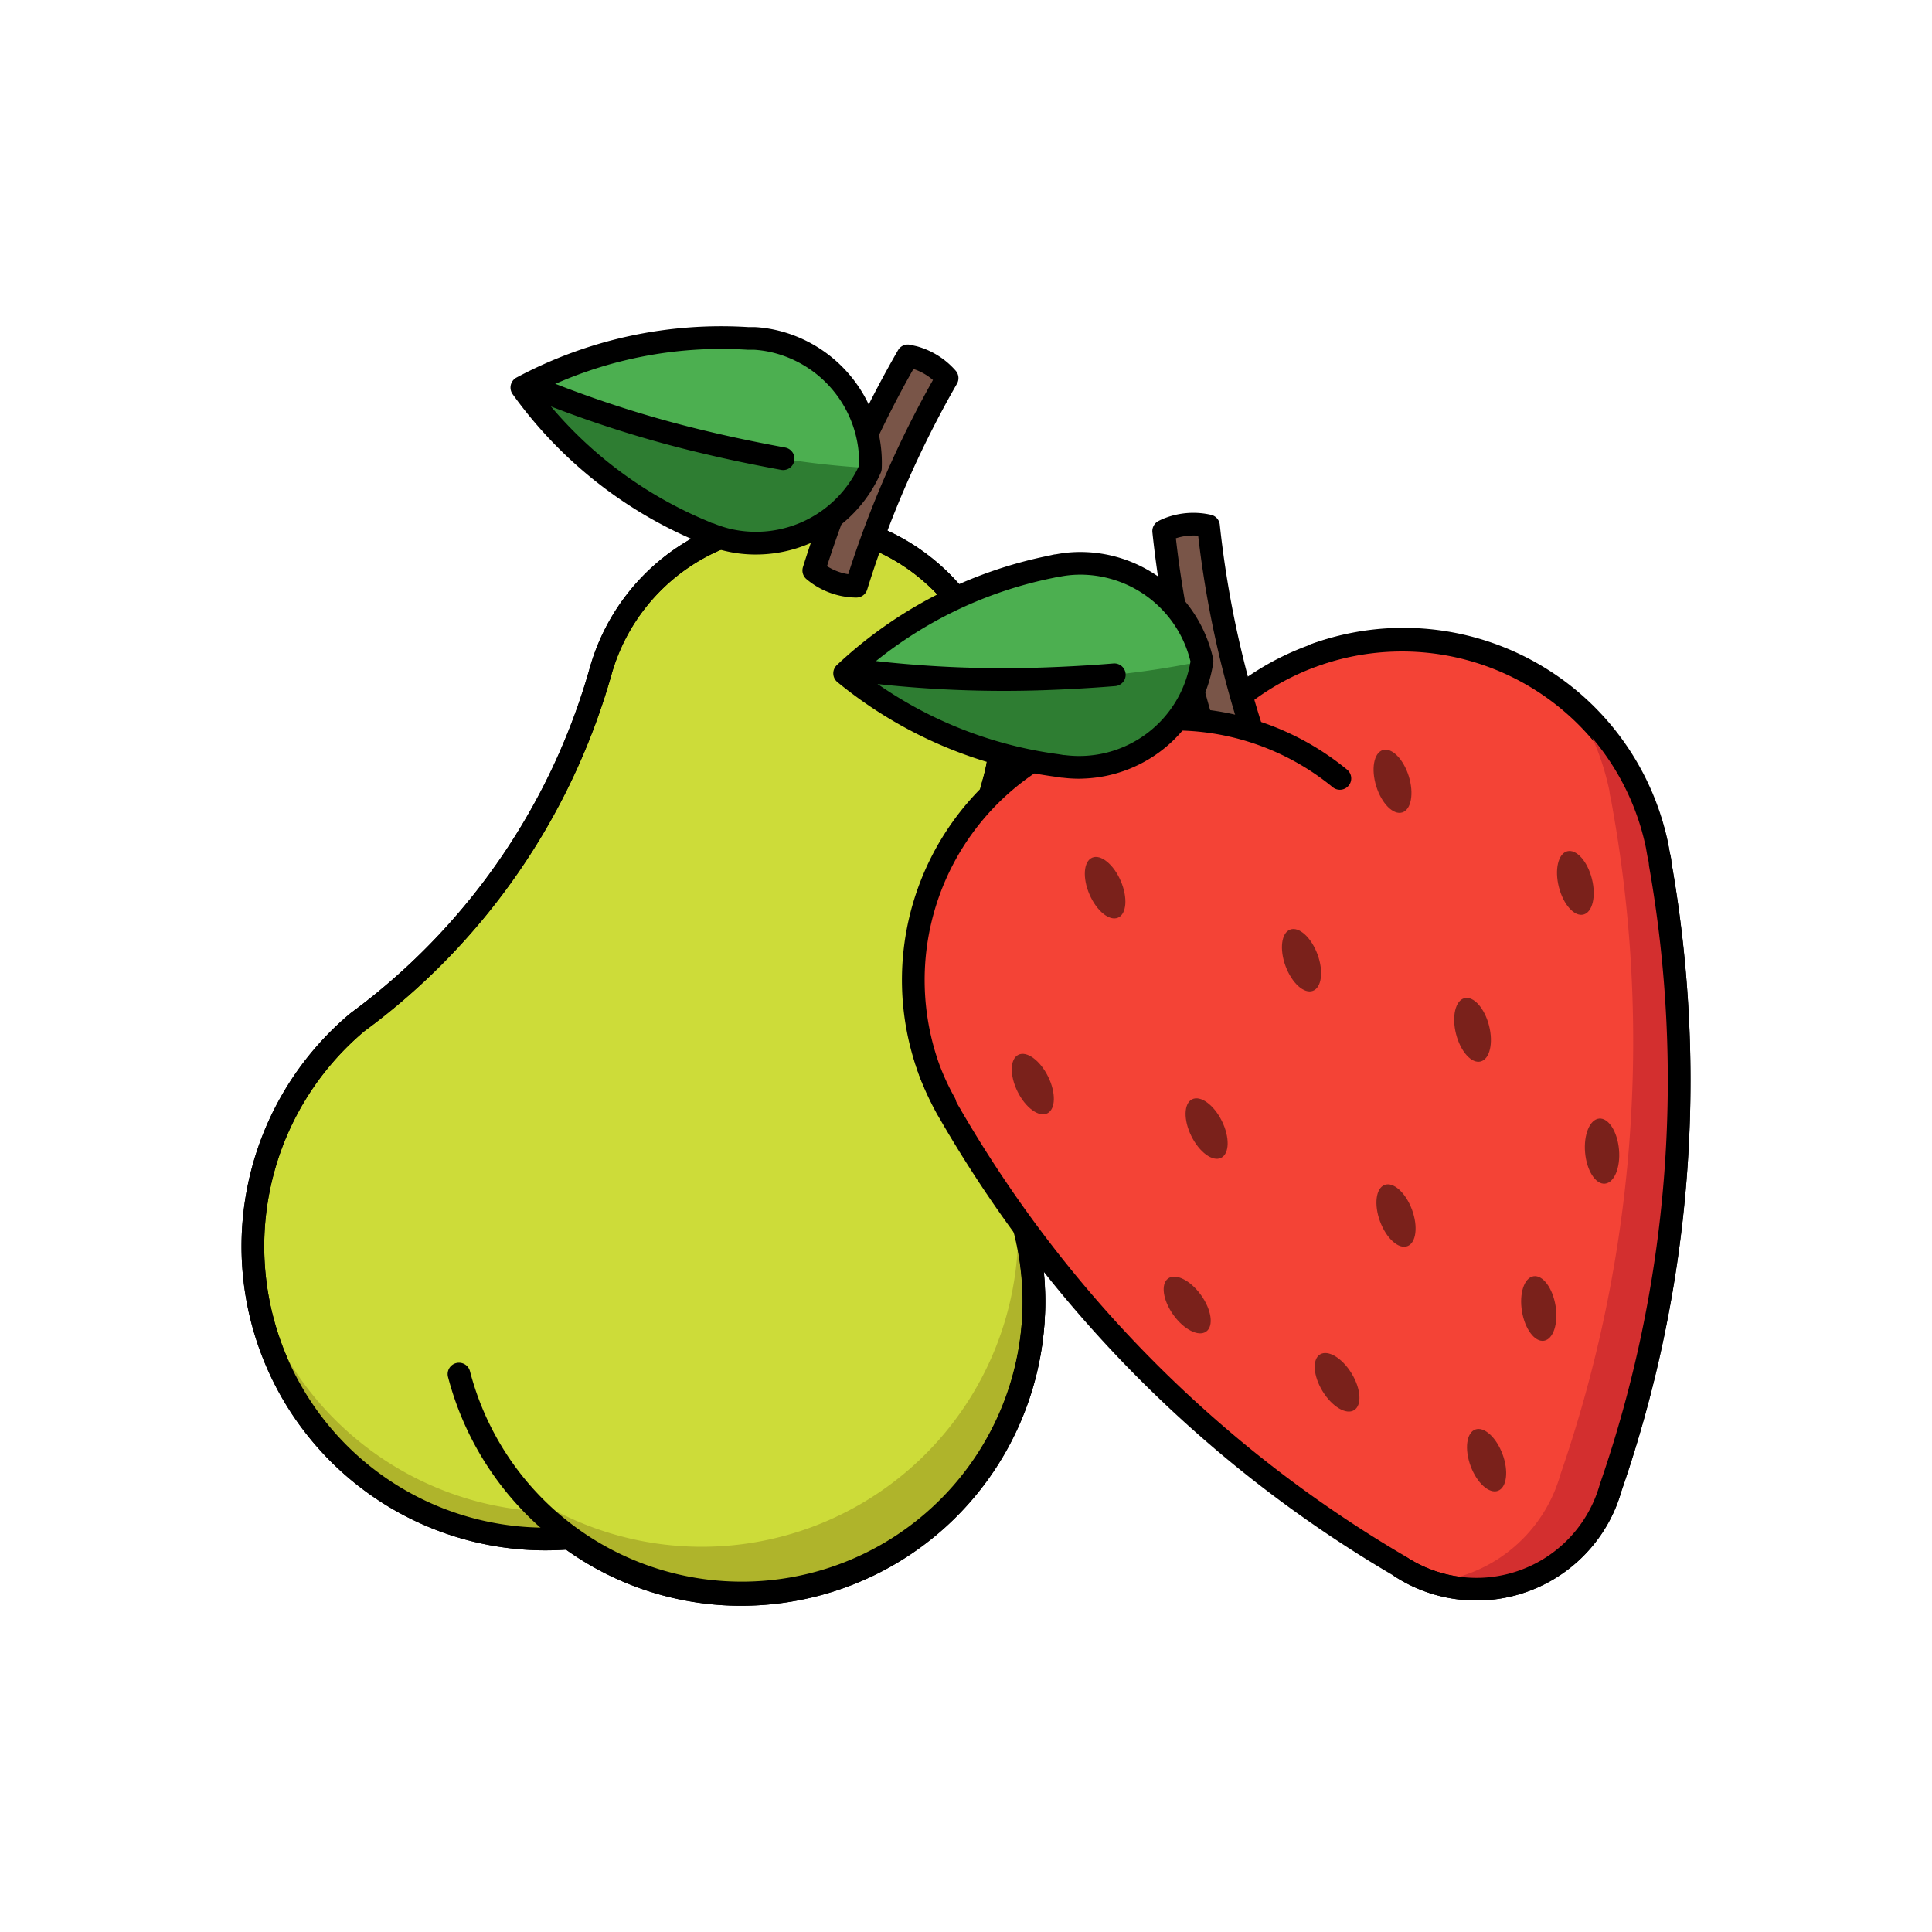 <svg id="Layer_1" data-name="Layer 1" xmlns="http://www.w3.org/2000/svg" viewBox="0 0 100 100"><defs><style>.cls-1{fill:#cddc39;}.cls-2{fill:#afb42b;}.cls-3{fill:#795548;}.cls-4{fill:#4caf50;}.cls-5{fill:#2e7d32;}.cls-6{fill:#f44336;}.cls-7{fill:#d32f2f;}.cls-8{fill-opacity:0.5;}</style></defs><title>favicon</title><path class="cls-1" d="M52.457,61.849a33.92,33.92,0,0,1-.998-21.441A10.571,10.571,0,0,0,31.104,34.689h0A33.883,33.883,0,0,1,18.519,52.894h0A15.145,15.145,0,0,0,29.466,79.608a15.122,15.122,0,0,0,22.991-17.759Z"/><path d="M38.358,83.113a15.584,15.584,0,0,1-9.062-2.904A15.733,15.733,0,0,1,18.142,52.443a33.477,33.477,0,0,0,12.396-17.912,11.159,11.159,0,0,1,21.486,6.036,33.536,33.536,0,0,0,.98,21.069A15.709,15.709,0,0,1,40.801,82.924,15.926,15.926,0,0,1,38.358,83.113Zm-8.892-4.093a.59.59,0,0,1,.347.113,14.534,14.534,0,0,0,22.098-17.068l-.001-.004A34.715,34.715,0,0,1,50.893,40.249,9.984,9.984,0,0,0,31.67,34.848,34.623,34.623,0,0,1,18.867,53.367,14.559,14.559,0,0,0,29.418,79.022C29.434,79.021,29.45,79.02,29.466,79.02Z"/><path class="cls-2" d="M24.468,77.652A16.35,16.35,0,0,1,13.287,66.788a15.122,15.122,0,0,0,27.014,6.812A16.362,16.362,0,0,1,24.468,77.652Z"/><path class="cls-1" d="M23.757,71.122A15.122,15.122,0,1,0,52.533,61.96"/><path class="cls-2" d="M52.639,62.278a16.373,16.373,0,0,1-26.021,14.593A15.116,15.116,0,0,0,52.639,62.278Z"/><path d="M38.358,83.113a15.584,15.584,0,0,1-9.062-2.904A15.733,15.733,0,0,1,18.142,52.443a33.477,33.477,0,0,0,12.396-17.912,11.159,11.159,0,0,1,21.486,6.036,33.536,33.536,0,0,0,.98,21.069A15.709,15.709,0,0,1,40.801,82.924,15.926,15.926,0,0,1,38.358,83.113Zm-8.892-4.093a.59.59,0,0,1,.347.113,14.534,14.534,0,0,0,22.098-17.068l-.001-.004A34.715,34.715,0,0,1,50.893,40.249,9.984,9.984,0,0,0,31.67,34.848,34.623,34.623,0,0,1,18.867,53.367,14.559,14.559,0,0,0,29.418,79.022C29.434,79.021,29.45,79.02,29.466,79.02Z"/><path d="M38.399,83.038A15.738,15.738,0,0,1,23.189,71.27a.587.587,0,1,1,1.137-.295,14.535,14.535,0,1,0,27.658-8.807.588.588,0,0,1,1.099-.416,15.717,15.717,0,0,1-10.745,20.782A15.684,15.684,0,0,1,38.399,83.038Z"/><path class="cls-3" d="M44.323,30.343a53.337,53.337,0,0,1,4.698-10.77A3.528,3.528,0,0,0,47.324,18.498l-.335-.076a54.757,54.757,0,0,0-4.868,11.105A3.468,3.468,0,0,0,44.323,30.343Z"/><path d="M44.323,30.93h-.005a4.063,4.063,0,0,1-2.575-.954.587.587,0,0,1-.182-.624,55.404,55.404,0,0,1,4.921-11.224.583.583,0,0,1,.639-.279l.335.076a4.119,4.119,0,0,1,2.009,1.261.587.587,0,0,1,.067.678,52.841,52.841,0,0,0-4.646,10.652A.588.588,0,0,1,44.323,30.93Zm-1.516-1.626a2.895,2.895,0,0,0,1.097.416,54.052,54.052,0,0,1,4.386-10.05,2.94,2.94,0,0,0-1.011-.572A54.281,54.281,0,0,0,42.807,29.304Z"/><path class="cls-4" d="M40.048,17.659a6.137,6.137,0,0,0-.981-.141h-.352a21.915,21.915,0,0,0-11.704,2.543,21.906,21.906,0,0,0,9.396,7.458l.276.123h.047a6.362,6.362,0,0,0,.945.305,6.46,6.46,0,0,0,7.376-3.717A6.46,6.46,0,0,0,40.048,17.659Z"/><path class="cls-5" d="M40.506,23.742c-1.268-.206-2.578-.499-3.935-.822a59.055,59.055,0,0,1-8.779-2.801l-.793-.059a21.906,21.906,0,0,0,9.396,7.458l.276.123h.047a6.361,6.361,0,0,0,.945.305,6.46,6.46,0,0,0,7.376-3.717A43.783,43.783,0,0,1,40.506,23.742Z"/><path d="M39.13,28.701a6.773,6.773,0,0,1-2.546-.485.612.612,0,0,1-.14-.038l-.276-.123a22.467,22.467,0,0,1-9.634-7.652.587.587,0,0,1,.2-.86,22.458,22.458,0,0,1,12.018-2.611l.268-.001c.012,0,.071.001.084.001a6.683,6.683,0,0,1,1.074.155h.001A7.048,7.048,0,0,1,45.638,24.255a.593.593,0,0,1-.048.209A7.051,7.051,0,0,1,39.13,28.701Zm-2.29-1.632a.585.585,0,0,1,.114.03,5.811,5.811,0,0,0,.858.277,5.872,5.872,0,0,0,6.657-3.28A5.873,5.873,0,0,0,39.916,18.231a5.579,5.579,0,0,0-.885-.127l-.316.001a21.333,21.333,0,0,0-10.82,2.161,21.299,21.299,0,0,0,8.737,6.71Z"/><path d="M40.536,24.33a.572.572,0,0,1-.107-.01c-1.483-.274-2.743-.537-3.964-.828a59.833,59.833,0,0,1-8.894-2.828.587.587,0,0,1,.442-1.088,58.688,58.688,0,0,0,8.721,2.774c1.204.286,2.445.545,3.908.816A.587.587,0,0,1,40.536,24.33Z"/><path class="cls-6" d="M85.771,43.809h0a13.507,13.507,0,0,0-23.214-6.237,13.507,13.507,0,0,0-14.364,18.058,14.857,14.857,0,0,0,.828,1.762h0l.176.299c.094.164.188.329.288.493A64.379,64.379,0,0,0,72.423,81.047h0a7.217,7.217,0,0,0,10.946-4.058h0A64.278,64.278,0,0,0,85.93,44.713a3.84,3.84,0,0,0-.1-.587C85.795,43.915,85.789,43.92,85.771,43.809Z"/><path d="M76.409,82.84a7.758,7.758,0,0,1-4.31-1.304A65.078,65.078,0,0,1,48.979,58.483c-.098-.162-.194-.329-.29-.497l-.175-.297a15.554,15.554,0,0,1-.869-1.845,14.168,14.168,0,0,1-.758-6.63A14.095,14.095,0,0,1,62.328,36.954a14.094,14.094,0,0,1,24.017,6.731l.021.112c.009.045.021.101.043.231.011.065.025.126.038.185a2.478,2.478,0,0,1,.069.442,65.01,65.01,0,0,1-2.592,32.526,7.702,7.702,0,0,1-1.005,2.18A7.807,7.807,0,0,1,76.409,82.84ZM60.862,38.053a12.921,12.921,0,0,0-12.118,17.375,14.311,14.311,0,0,0,.791,1.68l.168.286c.096.168.187.327.284.486A63.946,63.946,0,0,0,72.72,80.54a6.629,6.629,0,0,0,10.084-3.71,63.882,63.882,0,0,0,2.548-32.014l-.009-.103a1.359,1.359,0,0,0-.042-.244c-.018-.08-.036-.162-.05-.248-.017-.102-.027-.147-.034-.184-.008-.037-.014-.068-.023-.121a12.919,12.919,0,0,0-22.202-5.951l-.205.226-.303-.038A13.038,13.038,0,0,0,60.862,38.053Z"/><path class="cls-3" d="M65.088,38.688A52.864,52.864,0,0,1,62.551,27.219a3.524,3.524,0,0,0-2.003.129,2.592,2.592,0,0,0-.317.141,54.76,54.76,0,0,0,2.596,11.839,3.391,3.391,0,0,0,1.456-.211A3.211,3.211,0,0,0,65.088,38.688Z"/><path d="M63.077,39.925c-.098,0-.196-.003-.294-.011a.588.588,0,0,1-.512-.397,55.485,55.485,0,0,1-2.623-11.966.588.588,0,0,1,.311-.582,3.219,3.219,0,0,1,.389-.172,4.099,4.099,0,0,1,2.335-.15.586.586,0,0,1,.453.51,52.358,52.358,0,0,0,2.509,11.342.587.587,0,0,1-.209.664,3.79,3.79,0,0,1-.951.507A3.98,3.98,0,0,1,63.077,39.925ZM60.863,27.861a54.316,54.316,0,0,0,2.389,10.884,2.819,2.819,0,0,0,.824-.177,2.851,2.851,0,0,0,.308-.134A53.537,53.537,0,0,1,62.017,27.728,2.949,2.949,0,0,0,60.863,27.861Z"/><path class="cls-6" d="M69.346,40.285a13.507,13.507,0,0,0-21.259,15.063,12.946,12.946,0,0,0,.822,1.762"/><path d="M48.91,57.698a.587.587,0,0,1-.512-.299,13.583,13.583,0,0,1-.86-1.842A14.094,14.094,0,0,1,69.718,39.831a.587.587,0,1,1-.744.908,12.92,12.92,0,0,0-20.335,14.408,12.432,12.432,0,0,0,.782,1.675.587.587,0,0,1-.511.875Z"/><path class="cls-7" d="M85.225,41.918a13.377,13.377,0,0,0-3.647-5.35,14.005,14.005,0,0,1,1.139,2.349,13.498,13.498,0,0,1,.587,2.02h0a2.036,2.036,0,0,0,.065.37c.024.123.076.399.106.587A68.588,68.588,0,0,1,80.768,76.313h0A7.699,7.699,0,0,1,76.029,81.446a7.45,7.45,0,0,1-1.762.423,7.188,7.188,0,0,0,9.04-4.649c.028-.088.055-.177.08-.267h0A64.277,64.277,0,0,0,85.93,44.713a3.841,3.841,0,0,0-.1-.587c-.035-.211-.041-.229-.059-.341h0A13.41,13.41,0,0,0,85.225,41.918Z"/><ellipse class="cls-8" cx="76.946" cy="75.578" rx="0.881" ry="1.691" transform="translate(-21.464 31.439) rotate(-20.329)"/><ellipse class="cls-8" cx="72.257" cy="62.917" rx="0.881" ry="1.691" transform="translate(-17.357 29.021) rotate(-20.329)"/><ellipse class="cls-8" cx="67.367" cy="49.701" rx="0.881" ry="1.691" transform="translate(-13.071 26.499) rotate(-20.329)"/><ellipse class="cls-8" cx="69.206" cy="71.549" rx="0.881" ry="1.691" transform="translate(-27.13 46.489) rotate(-31.373)"/><ellipse class="cls-8" cx="79.664" cy="67.689" rx="0.881" ry="1.691" transform="matrix(0.987, -0.161, 0.161, 0.987, -9.881, 13.745)"/><ellipse class="cls-8" cx="76.219" cy="53.303" rx="0.881" ry="1.691" transform="translate(-10.821 20.522) rotate(-14.329)"/><ellipse class="cls-8" cx="62.454" cy="58.414" rx="0.881" ry="1.691" transform="translate(-19.428 33.757) rotate(-26.327)"/><ellipse class="cls-8" cx="61.449" cy="67.547" rx="0.881" ry="1.691" transform="translate(-27.845 48.439) rotate(-35.628)"/><ellipse class="cls-8" cx="82.921" cy="59.582" rx="0.881" ry="1.691" transform="translate(-4.906 7.502) rotate(-5.032)"/><ellipse class="cls-8" cx="81.541" cy="45.698" rx="0.881" ry="1.691" transform="translate(-8.773 21.603) rotate(-14.329)"/><ellipse class="cls-8" cx="53.458" cy="56.112" rx="0.881" ry="1.691" transform="translate(-19.34 29.528) rotate(-26.327)"/><ellipse class="cls-8" cx="57.2" cy="45.945" rx="0.881" ry="1.691" transform="translate(-13.518 26.409) rotate(-23.329)"/><ellipse class="cls-8" cx="72.077" cy="40.437" rx="0.881" ry="1.691" transform="translate(-8.774 23.308) rotate(-17.331)"/><path d="M76.409,82.84a7.758,7.758,0,0,1-4.31-1.304l.65-.978a6.629,6.629,0,0,0,10.056-3.728,63.882,63.882,0,0,0,2.548-32.014l-.009-.103a1.359,1.359,0,0,0-.042-.244c-.018-.08-.036-.162-.05-.248l-.06-.344a12.819,12.819,0,0,0-17.094-9.373l-.416-1.099a14.056,14.056,0,0,1,2.134-.62A13.995,13.995,0,0,1,86.347,43.667l.063.362c.011.065.025.126.038.185a2.478,2.478,0,0,1,.069.442,65.01,65.01,0,0,1-2.592,32.526,7.702,7.702,0,0,1-1.005,2.18A7.807,7.807,0,0,1,76.409,82.84Z"/><path class="cls-4" d="M55.692,29.163a6.131,6.131,0,0,0-.987.117h-.047l-.294.065a21.946,21.946,0,0,0-10.647,5.508,21.919,21.919,0,0,0,10.988,4.769l.305.047h.047a6.16,6.16,0,0,0,.992.047,6.459,6.459,0,0,0,6.166-5.497A6.46,6.46,0,0,0,55.692,29.163Z"/><path class="cls-5" d="M57.701,34.924c-1.274.129-2.613.182-4.011.223a59.569,59.569,0,0,1-9.191-.44l-.781.153a21.919,21.919,0,0,0,10.988,4.769l.305.047h.047a6.159,6.159,0,0,0,.992.047A6.459,6.459,0,0,0,62.217,34.225,45.58,45.58,0,0,1,57.701,34.924Z"/><path d="M55.847,40.306a6.804,6.804,0,0,1-.832-.051c-.033-.001-.073-.003-.093-.006l-.305-.047a22.476,22.476,0,0,1-11.271-4.895.587.587,0,0,1-.03-.882,22.513,22.513,0,0,1,10.932-5.656l.285-.063a.555.555,0,0,1,.115-.014,6.631,6.631,0,0,1,1.023-.117h.001a7.042,7.042,0,0,1,7.118,5.515.6.6,0,0,1,.007.214,7.046,7.046,0,0,1-6.727,5.996C55.996,40.305,55.921,40.306,55.847,40.306Zm-.785-1.224c.028.001.057.002.072.003a5.834,5.834,0,0,0,6.485-4.847,5.871,5.871,0,0,0-5.906-4.49,5.498,5.498,0,0,0-.889.107.641.641,0,0,1-.099.011l-.233.05a21.356,21.356,0,0,0-9.866,4.904,21.315,21.315,0,0,0,10.159,4.217Z"/><path d="M51.946,35.76a60.328,60.328,0,0,1-7.52-.471.587.587,0,1,1,.147-1.165,58.862,58.862,0,0,0,9.1.436c1.367-.041,2.706-.116,3.98-.221a.588.588,0,0,1,.096,1.171c-1.294.107-2.654.182-4.041.225Q52.828,35.76,51.946,35.76Z"/></svg>